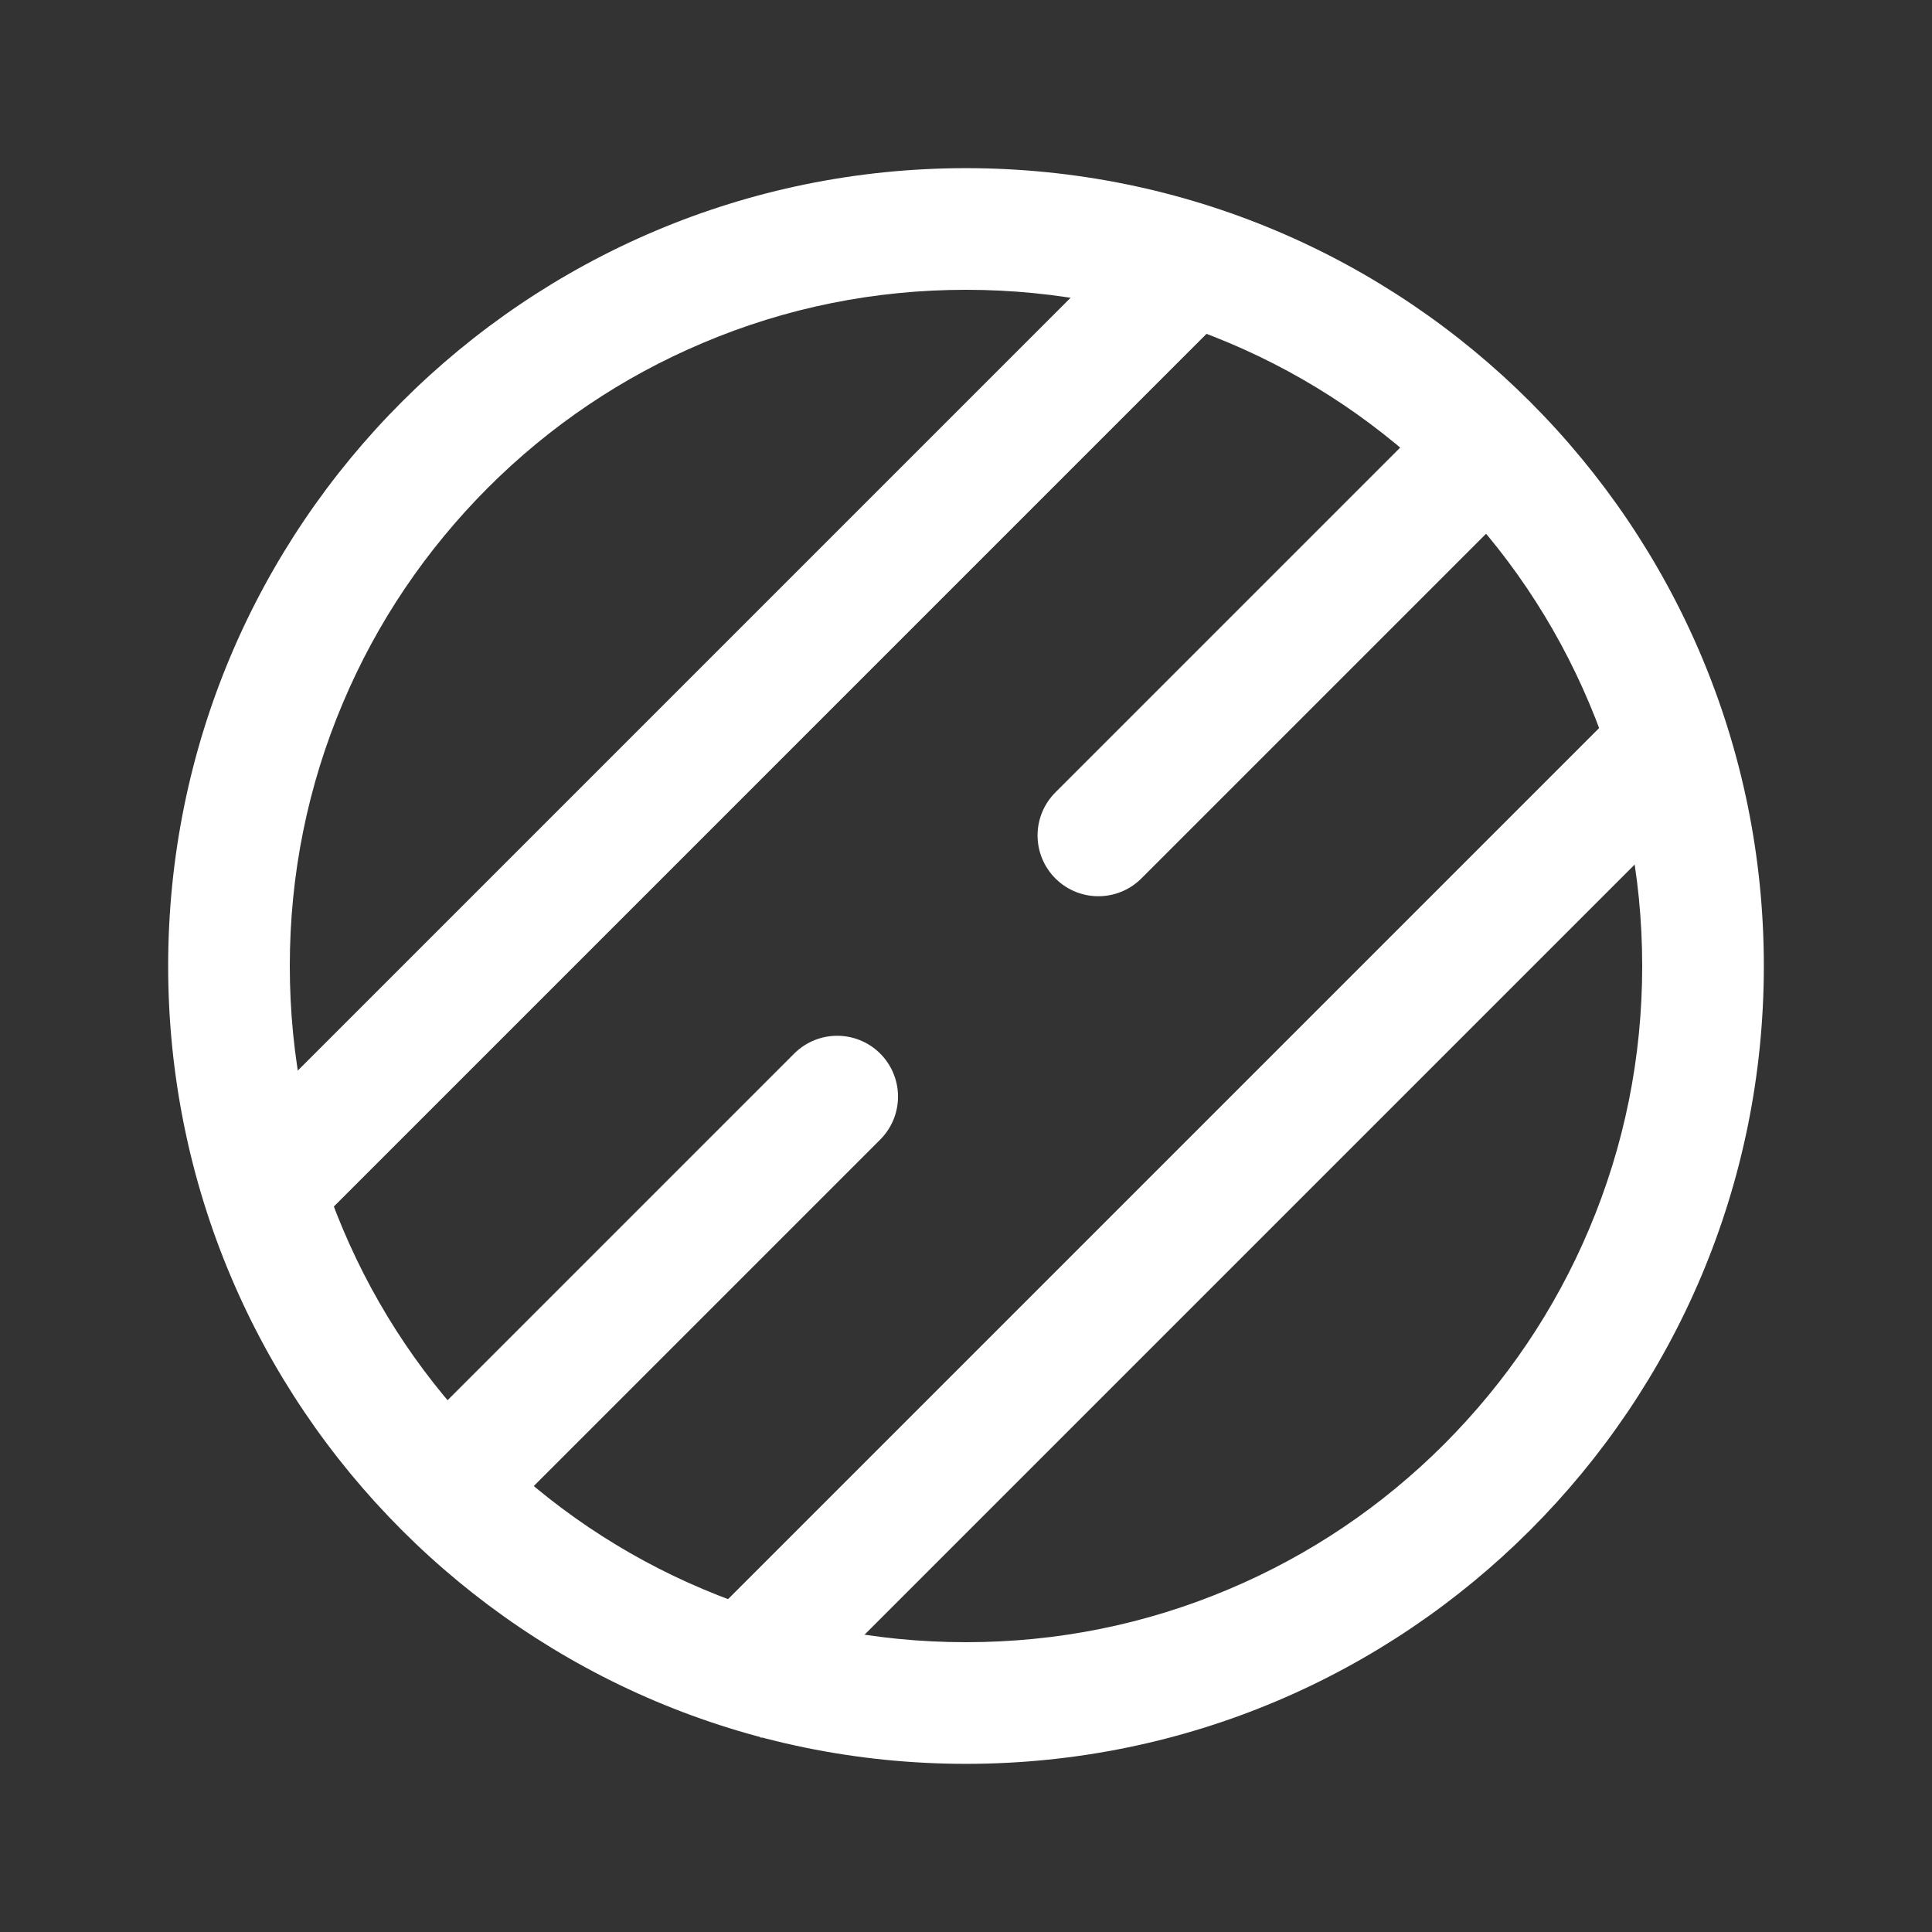 <?xml version="1.0" encoding="utf-8"?>
<!-- Generator: Adobe Illustrator 22.1.0, SVG Export Plug-In . SVG Version: 6.00 Build 0)  -->
<svg version="1.1" id="Layer_1" xmlns="http://www.w3.org/2000/svg" xmlns:xlink="http://www.w3.org/1999/xlink" x="0px" y="0px"
	 viewBox="0 0 1080 1080" style="enable-background:new 0 0 1080 1080;" xml:space="preserve">
<rect x="0" y="0" width="1080" height="1080" fill="#333333" stroke="none"/>
<style type="text/css">
	.st0{fill:#FFFFFF;}
	.st1{fill:#FFFFFF;stroke:#FFFFFF;stroke-width:68;stroke-miterlimit:10;}
	.st2{fill:#FFFFFF;stroke:#FFFFFF;stroke-width:68;stroke-linecap:round;stroke-miterlimit:10;}
</style>
<g>
	<path class="st0" d="M540,162c51.1,0,100.6,10,147.1,29.7c45,19,85.4,46.3,120.2,81c34.7,34.7,62,75.2,81,120.2
		C908,439.4,918,488.9,918,540s-10,100.6-29.7,147.1c-19,45-46.3,85.4-81,120.2c-34.7,34.7-75.2,62-120.2,81
		C640.6,908,591.1,918,540,918s-100.6-10-147.1-29.7c-45-19-85.4-46.3-120.2-81c-34.7-34.7-62-75.2-81-120.2
		C172,640.6,162,591.1,162,540s10-100.6,29.7-147.1c19-45,46.3-85.4,81-120.2c34.7-34.7,75.2-62,120.2-81
		C439.4,172,488.9,162,540,162 M540,94C293.7,94,94,293.7,94,540s199.7,446,446,446s446-199.7,446-446S786.3,94,540,94L540,94z"/>
</g>
<g>
	<line class="st1" x1="674" y1="139" x2="138" y2="675"/>
</g>
<g>
	<line class="st1" x1="946.5" y1="402.5" x2="401.5" y2="947.5"/>
</g>
<g>
	<line class="st2" x1="468" y1="613" x2="251" y2="830"/>
</g>
<g>
	<line class="st2" x1="830" y1="251" x2="614" y2="467"/>
</g>
</svg>
